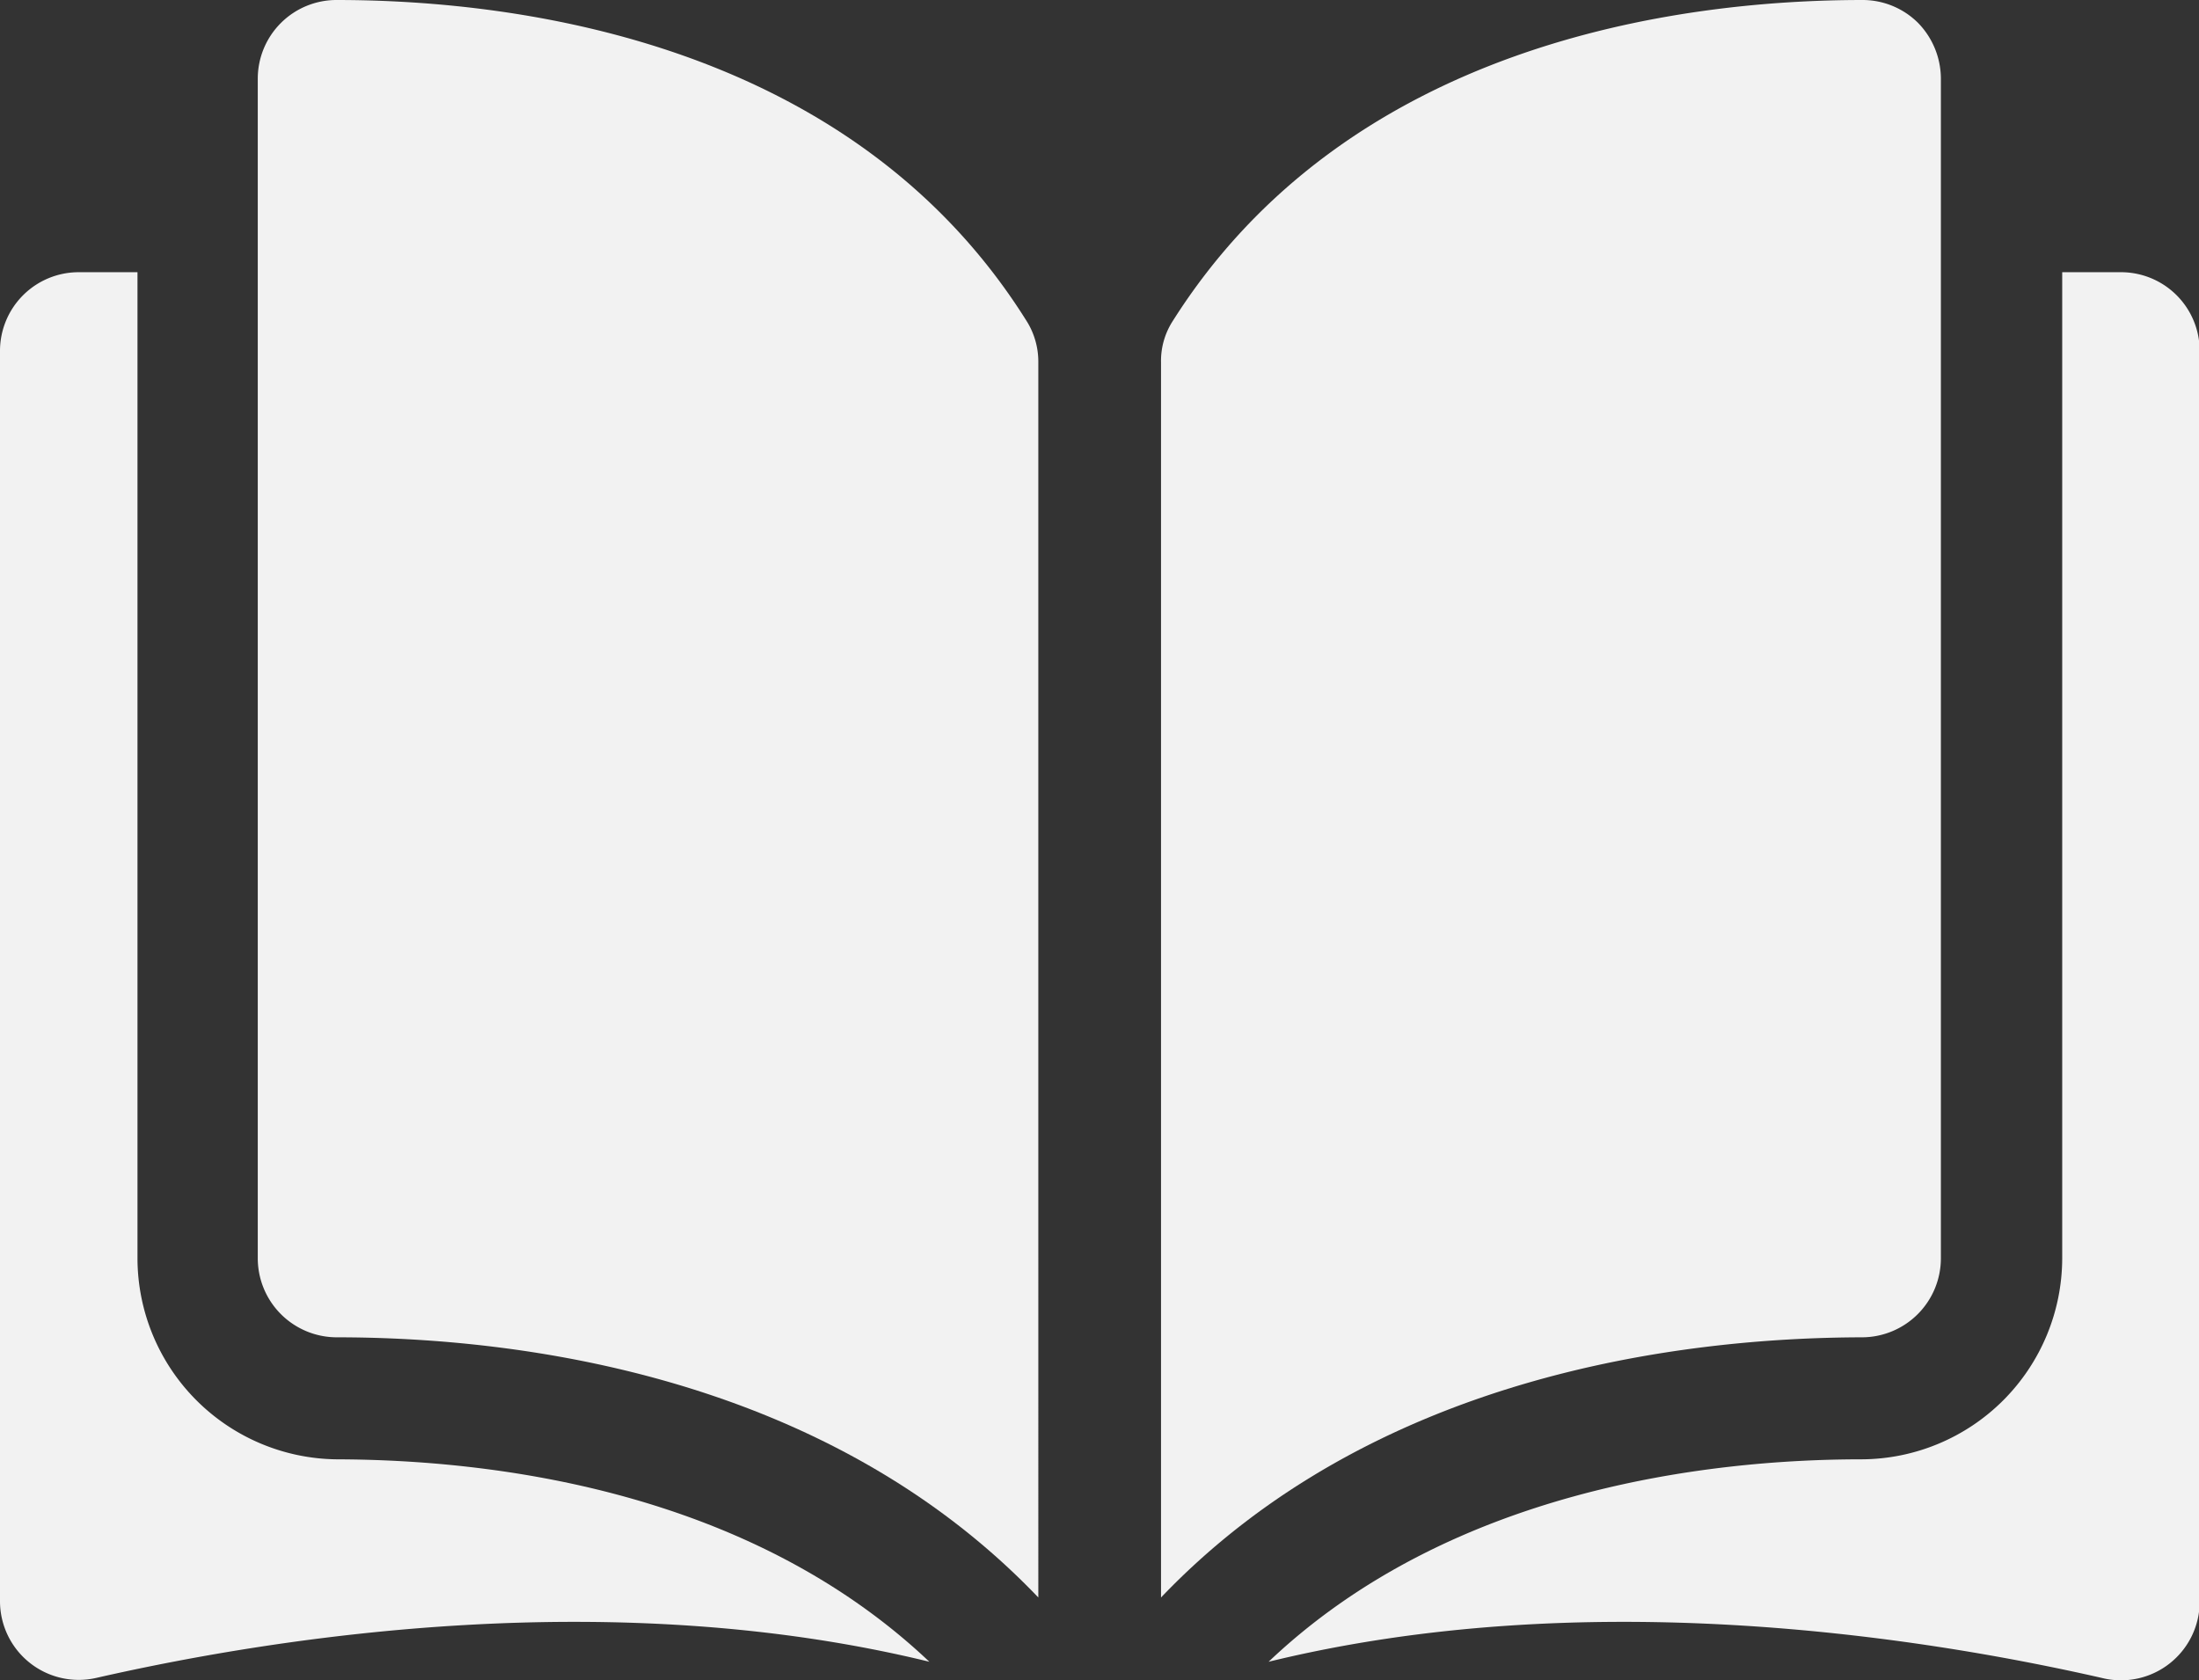 <svg xmlns="http://www.w3.org/2000/svg" viewBox="0 0 63.98 48.88"><rect x="0" y="0" width="63.98" height="48.88" fill="#333333" stroke="none"/><defs><style>.cls-1{fill:#f2f2f2;}</style></defs><title>Icon_Book_White</title><g id="Layer_2" data-name="Layer 2"><g id="ATLAS"><g id="Icon"><path class="cls-1" d="M9.79,0h0A2.29,2.29,0,0,0,7.5,2.29V36.62a2.3,2.3,0,0,0,2.3,2.29c5.32,0,14.25,1.12,20.41,7.57V10.55a2.23,2.23,0,0,0-.31-1.16C24.84,1.25,15.13,0,9.79,0Z"/><path class="cls-1" d="M56.47,36.62V2.29A2.33,2.33,0,0,0,55.8.66,2.29,2.29,0,0,0,54.2,0h0c-5.34,0-15,1.25-20.11,9.39a2.14,2.14,0,0,0-.31,1.16V46.48c6.16-6.45,15.08-7.56,20.41-7.57A2.3,2.3,0,0,0,56.47,36.62Z"/><path class="cls-1" d="M61.69,7.92H60v28.7a5.86,5.86,0,0,1-5.84,5.84c-4.52,0-12,.9-17.25,5.89,9.13-2.23,18.75-.78,24.24.47A2.29,2.29,0,0,0,64,46.59V10.21A2.29,2.29,0,0,0,61.69,7.92Z"/><path class="cls-1" d="M4,36.62V7.92H2.29A2.29,2.29,0,0,0,0,10.21V46.59a2.29,2.29,0,0,0,2.8,2.23c5.49-1.25,15.11-2.7,24.24-.47-5.28-5-12.73-5.88-17.25-5.89A5.86,5.86,0,0,1,4,36.62Z"/></g></g></g></svg>